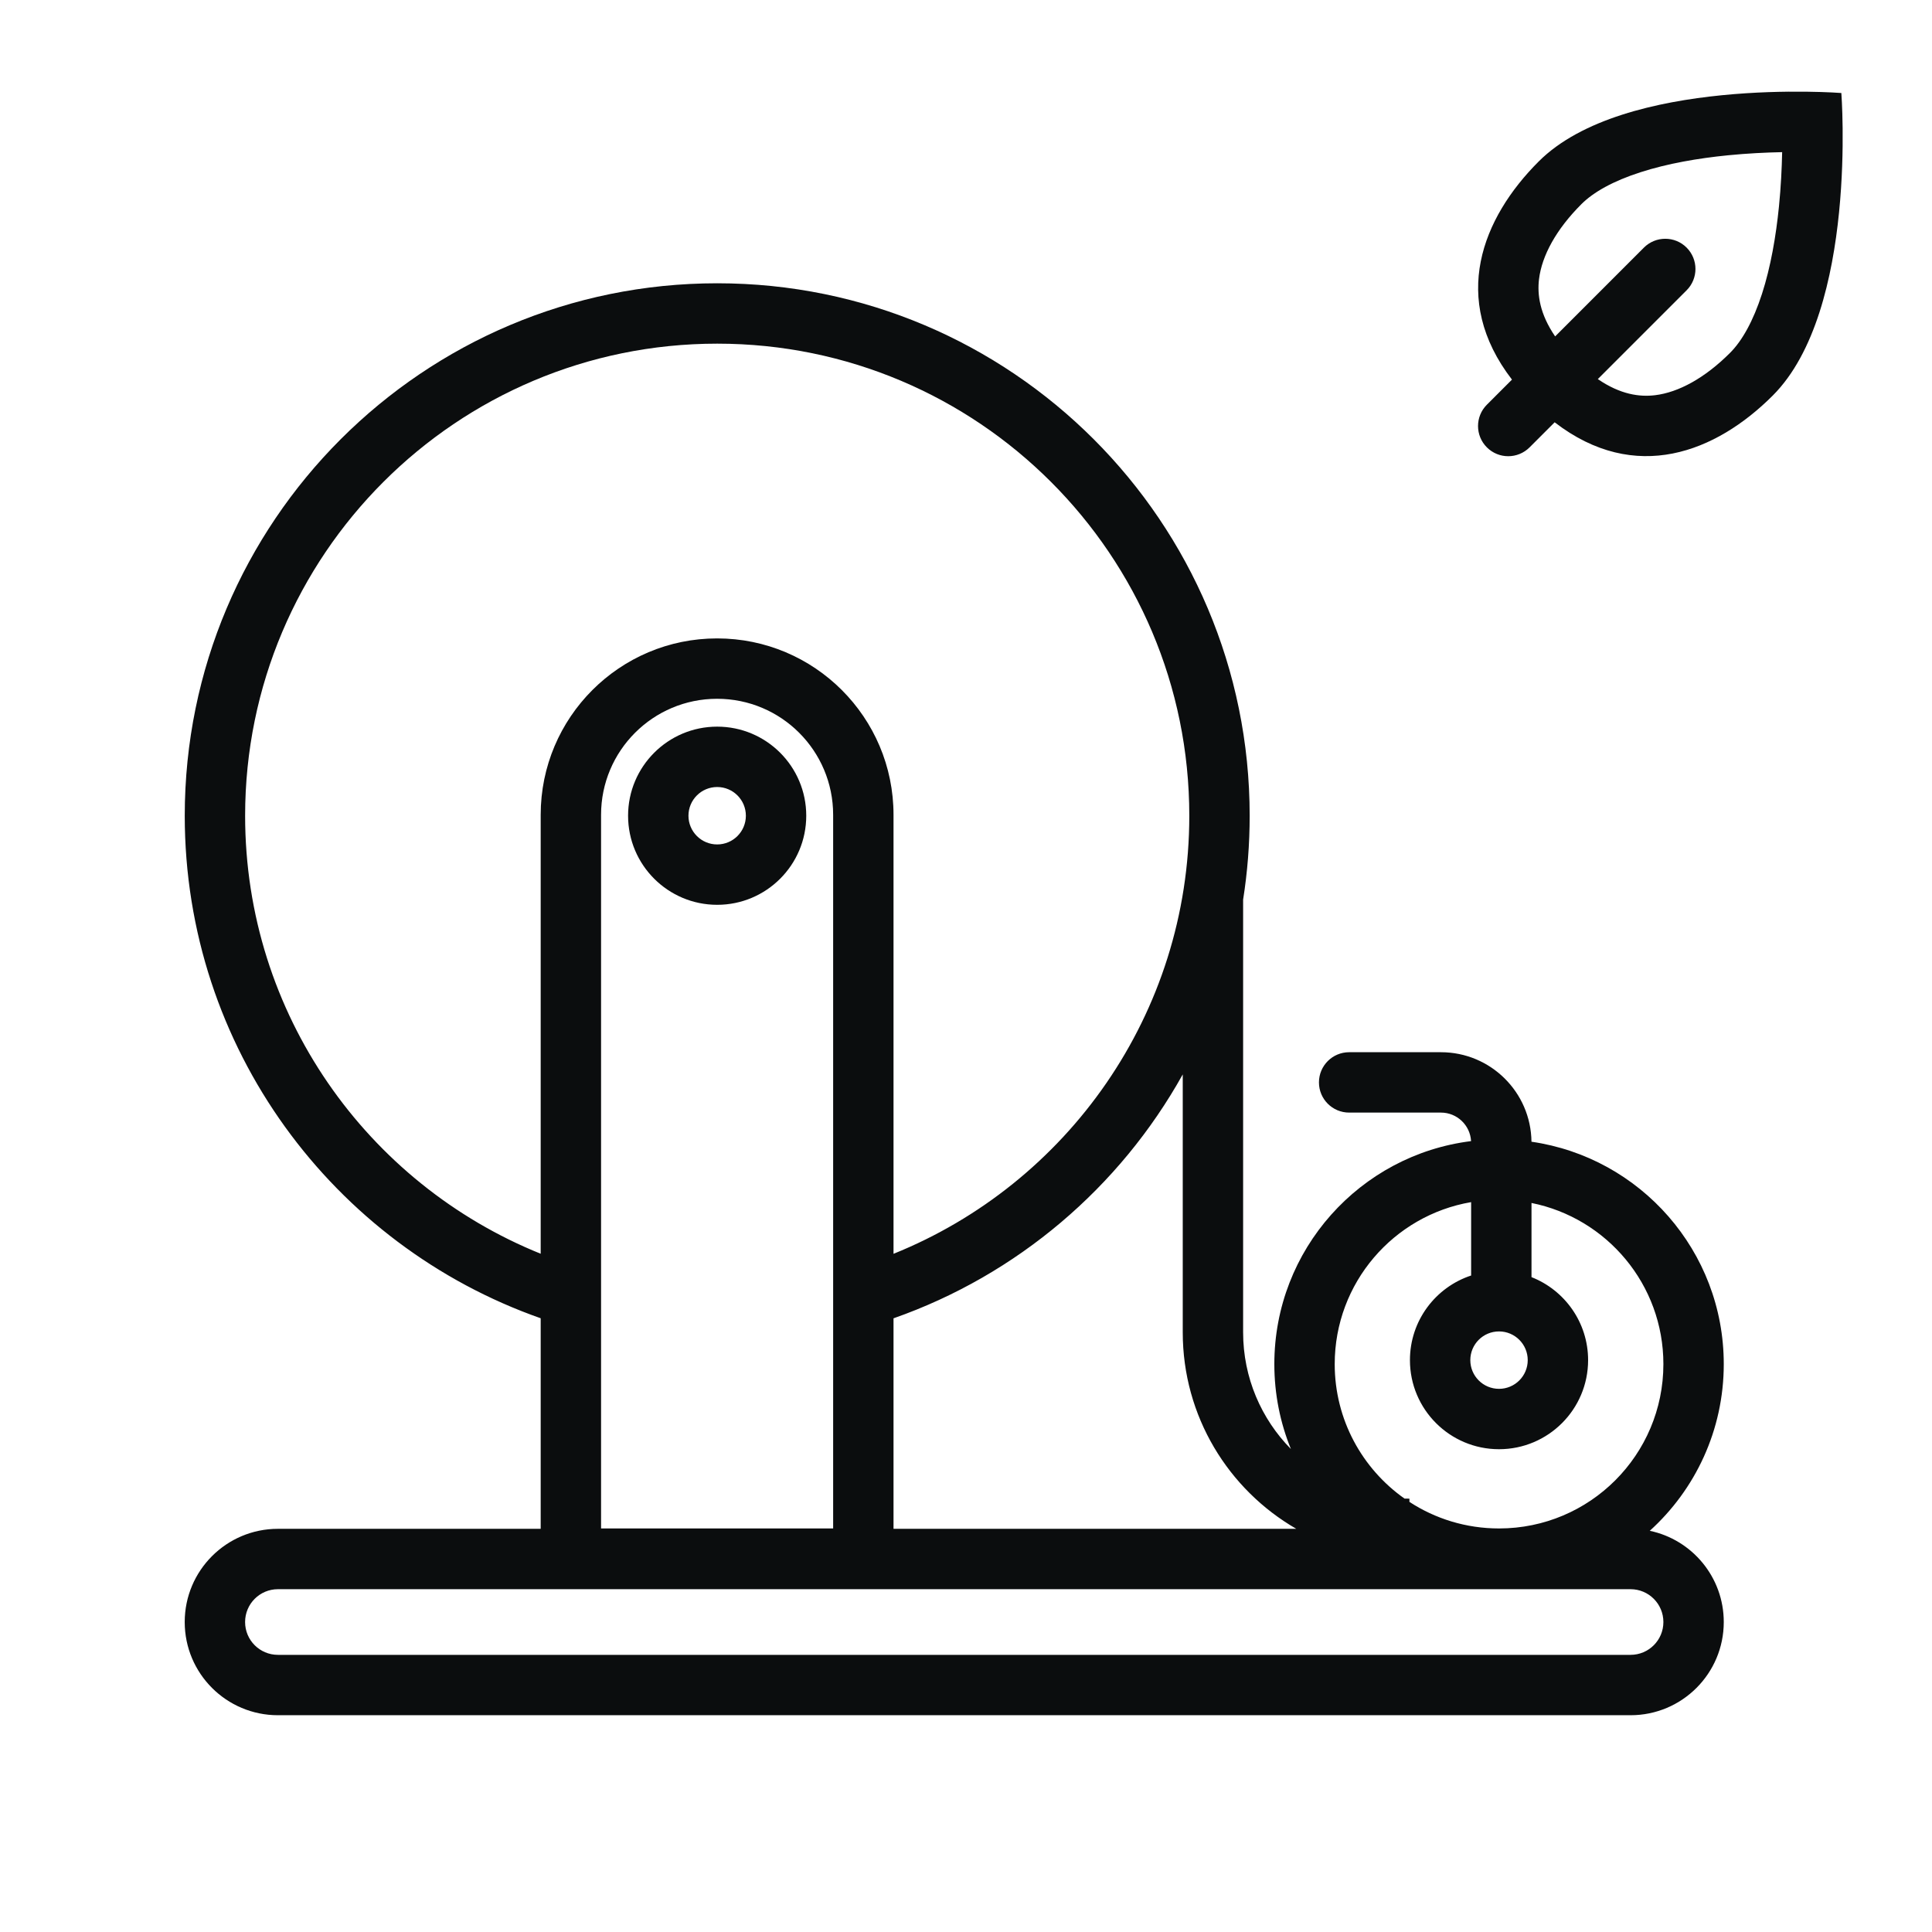 <svg width="64" height="64" viewBox="0 0 64 64" fill="none" xmlns="http://www.w3.org/2000/svg">
<path fill-rule="evenodd" clip-rule="evenodd" d="M51.5 13.989C54.175 16.051 56.849 14.978 58.723 13.105C61.553 10.277 60.997 3.081 60.997 3.081C60.997 3.081 53.802 2.52 50.972 5.348C49.097 7.222 48.023 9.897 50.086 12.575L49.255 13.406C48.864 13.796 48.864 14.43 49.255 14.82C49.645 15.21 50.278 15.21 50.669 14.82L51.5 13.989ZM54.824 13.092C55.602 12.999 56.475 12.524 57.309 11.69C57.708 11.292 58.075 10.641 58.369 9.732C58.657 8.839 58.832 7.825 58.931 6.834C58.995 6.189 59.025 5.575 59.036 5.04C58.502 5.051 57.888 5.08 57.243 5.144C56.252 5.242 55.238 5.417 54.345 5.705C53.436 5.997 52.784 6.365 52.386 6.763C51.551 7.597 51.076 8.47 50.982 9.247C50.921 9.757 51.002 10.392 51.516 11.144L54.457 8.202C54.848 7.812 55.481 7.812 55.871 8.202C56.262 8.593 56.262 9.226 55.871 9.617L52.93 12.558C53.68 13.072 54.315 13.153 54.824 13.092Z" fill="#0B0D0E"/>
<path fill-rule="evenodd" clip-rule="evenodd" d="M23.757 24.071C22.128 24.071 20.806 25.392 20.806 27.022C20.806 28.652 22.128 29.973 23.757 29.973C25.387 29.973 26.708 28.652 26.708 27.022C26.708 25.392 25.387 24.071 23.757 24.071ZM22.806 27.022C22.806 26.497 23.232 26.071 23.757 26.071C24.283 26.071 24.708 26.497 24.708 27.022C24.708 27.547 24.283 27.973 23.757 27.973C23.232 27.973 22.806 27.547 22.806 27.022Z" fill="#0B0D0E"/>
<path fill-rule="evenodd" clip-rule="evenodd" d="M54.651 50.71C56.156 49.347 57.102 47.378 57.102 45.188C57.102 41.441 54.334 38.341 50.732 37.821C50.713 36.18 49.377 34.856 47.733 34.856H44.692C44.139 34.856 43.692 35.304 43.692 35.856C43.692 36.408 44.139 36.856 44.692 36.856H47.733C48.266 36.856 48.702 37.274 48.731 37.801C45.057 38.257 42.214 41.39 42.214 45.188C42.214 46.183 42.409 47.133 42.763 48.001C41.784 47.006 41.18 45.641 41.18 44.135V29.801C41.323 28.896 41.397 27.968 41.397 27.023C41.397 17.281 33.5 9.384 23.759 9.384C14.017 9.384 6.12 17.281 6.12 27.023C6.12 34.715 11.044 41.256 17.911 43.669V50.644H9.207C7.502 50.644 6.119 52.026 6.119 53.732C6.119 55.437 7.502 56.819 9.207 56.819H54.014C55.72 56.819 57.102 55.437 57.102 53.732C57.102 52.245 56.051 51.003 54.651 50.71ZM8.12 27.023C8.12 18.386 15.121 11.384 23.759 11.384C32.395 11.384 39.397 18.386 39.397 27.023C39.397 33.594 35.344 39.22 29.599 41.534V26.992C29.599 23.765 26.983 21.148 23.755 21.148C20.527 21.148 17.911 23.765 17.911 26.992V41.532C12.17 39.216 8.12 33.591 8.12 27.023ZM39.18 35.591C37.097 39.331 33.693 42.235 29.599 43.671V50.644H42.941C40.693 49.346 39.18 46.918 39.18 44.135V35.591ZM44.214 45.188C44.214 42.496 46.166 40.261 48.733 39.822V42.253C47.555 42.64 46.706 43.749 46.706 45.056C46.706 46.686 48.027 48.007 49.657 48.007C51.286 48.007 52.608 46.686 52.608 45.056C52.608 43.806 51.83 42.737 50.733 42.307V39.85C53.224 40.349 55.102 42.549 55.102 45.188C55.102 48.195 52.665 50.632 49.658 50.632C48.563 50.632 47.543 50.309 46.689 49.752L46.689 49.645C46.635 49.645 46.581 49.644 46.527 49.643C45.128 48.657 44.214 47.029 44.214 45.188ZM49.657 44.105C49.131 44.105 48.706 44.531 48.706 45.056C48.706 45.581 49.131 46.007 49.657 46.007C50.182 46.007 50.608 45.581 50.608 45.056C50.608 44.531 50.182 44.105 49.657 44.105ZM23.755 23.148C21.632 23.148 19.911 24.869 19.911 26.992V50.632H27.599V26.992C27.599 24.869 25.878 23.148 23.755 23.148ZM8.119 53.732C8.119 53.131 8.606 52.644 9.207 52.644H54.014C54.615 52.644 55.102 53.131 55.102 53.732C55.102 54.333 54.615 54.819 54.014 54.819H9.207C8.606 54.819 8.119 54.333 8.119 53.732Z" fill="#0B0D0E"/>
</svg>
